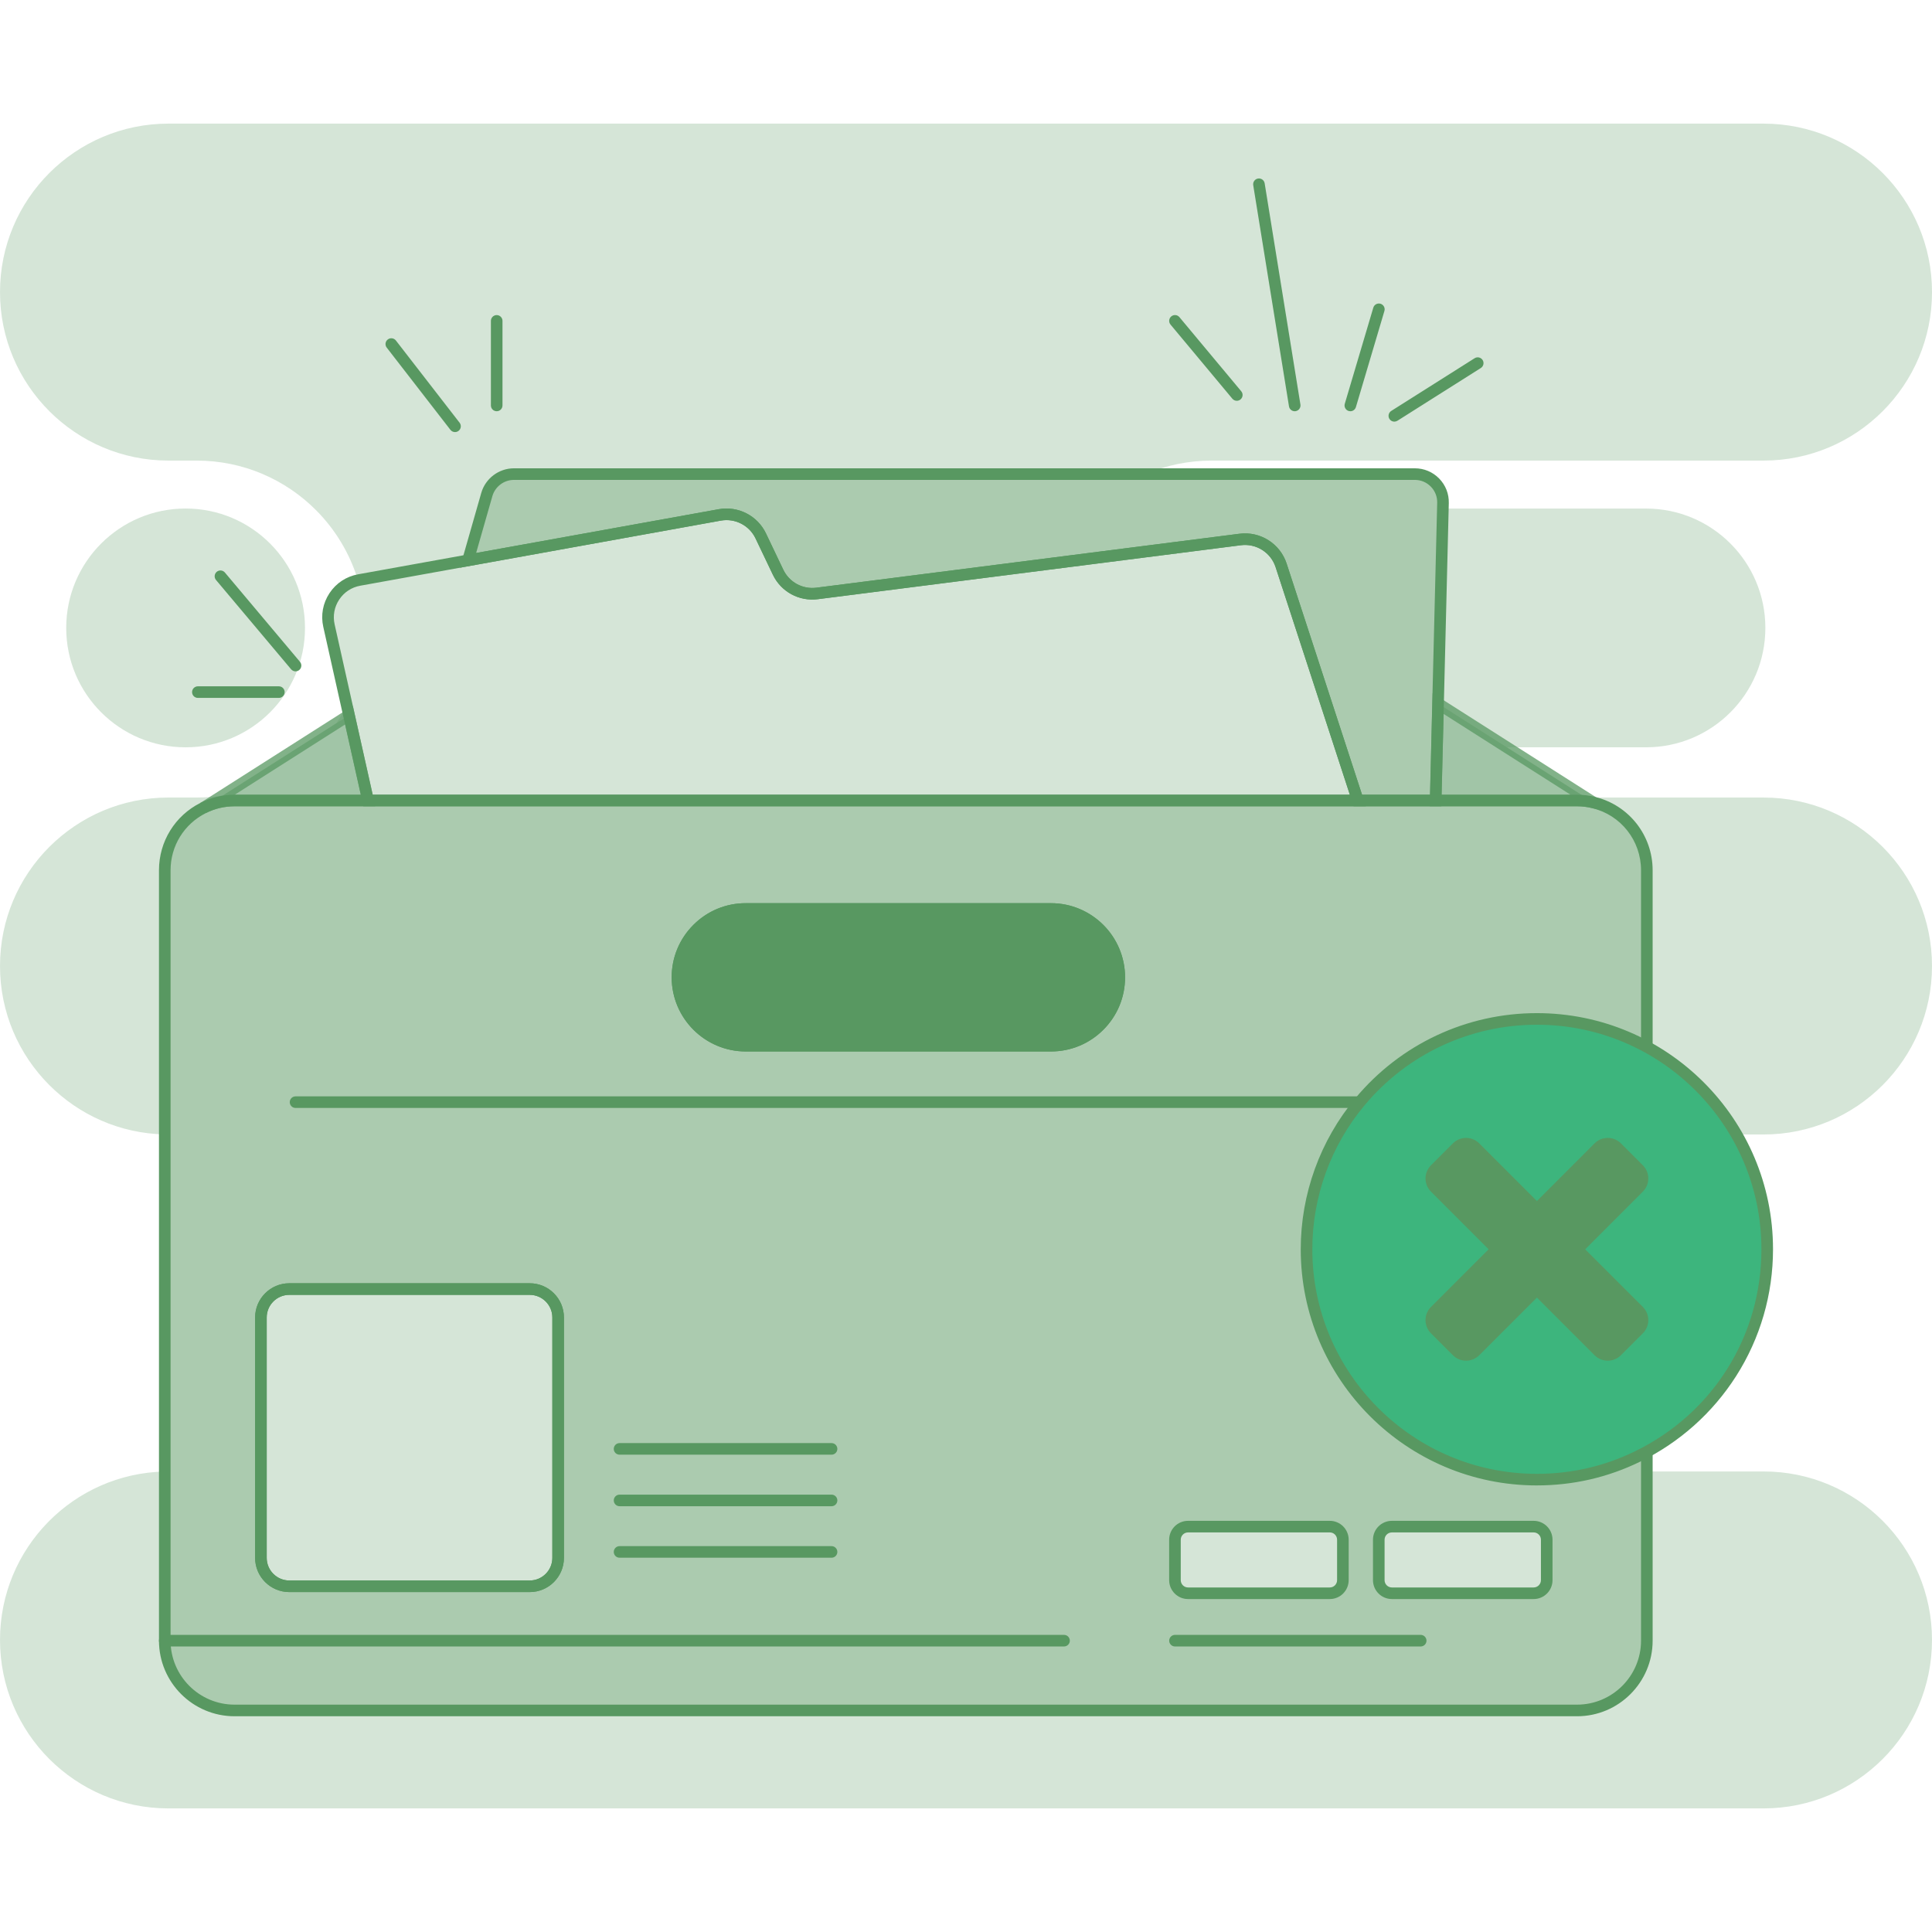<svg width="124" height="124" viewBox="0 0 124 124" fill="none" xmlns="http://www.w3.org/2000/svg">
<g clip-path="url(#clip0_4032_109125)">
<g clip-path="url(#clip1_4032_109125)">
<g opacity="0.25">
<path d="M3.168 69.646C1.211 67.69 0 64.986 0 62C0 56.028 4.843 51.187 10.815 51.187H12.621C13.189 51.187 13.747 51.144 14.291 51.06L13.042 51.854C12.585 52.085 12.171 52.391 11.821 52.757C11.048 53.561 10.572 54.654 10.572 55.858V72.81C7.683 72.748 5.073 71.552 3.168 69.646ZM21.592 46.412C21.836 46.05 22.058 45.673 22.258 45.281L22.397 45.9L21.593 46.412H21.592ZM120.832 97.608C122.789 99.565 124 102.268 124 105.254C124 111.226 119.157 116.068 113.185 116.068H10.815C7.829 116.068 5.125 114.858 3.168 112.901C1.211 110.943 0 108.24 0 105.254C0 99.364 4.713 94.572 10.572 94.445V105.303C10.572 107.777 12.579 109.782 15.052 109.782H101.215C103.689 109.782 105.695 107.777 105.695 105.303V94.441H113.186C116.172 94.441 118.876 95.651 120.833 97.609L120.832 97.608ZM120.832 54.354C122.789 56.311 124 59.014 124 62C124 67.973 119.157 72.814 113.185 72.814H111.464C110.1 70.446 108.099 68.492 105.695 67.184V55.858C105.695 53.75 104.237 51.98 102.274 51.506L101.775 51.188H113.186C116.172 51.188 118.876 52.399 120.833 54.355L120.832 54.354ZM3.168 26.392C1.211 24.437 0 21.735 0 18.749C0 12.777 4.843 7.934 10.815 7.934H113.186C116.172 7.934 118.876 9.145 120.833 11.102C122.79 13.059 124.001 15.763 124.001 18.749C124.001 24.721 119.158 29.562 113.186 29.562H77.772C76.264 29.562 74.828 29.87 73.525 30.428H32.989C32.179 30.428 31.471 30.963 31.249 31.739L30.04 35.965L23.059 37.225C23.03 37.23 23.002 37.235 22.974 37.242C22.453 35.515 21.512 33.972 20.268 32.729C18.31 30.772 15.607 29.562 12.621 29.562H10.815C7.829 29.562 5.125 28.35 3.168 26.393V26.392Z" fill="#589861"/>
<path d="M11.913 47.965C16.145 47.965 19.576 44.534 19.576 40.301C19.576 36.069 16.145 32.638 11.913 32.638C7.681 32.638 4.25 36.069 4.25 40.301C4.25 44.534 7.681 47.965 11.913 47.965Z" fill="#589861"/>
<path d="M113.305 40.3C113.305 44.534 109.876 47.964 105.644 47.964H96.709L92.297 45.155L92.604 32.64H105.644C109.876 32.64 113.305 36.068 113.305 40.3Z" fill="#589861"/>
</g>
<g opacity="0.75">
<path opacity="0.75" d="M102.277 51.506C101.939 51.422 101.585 51.378 101.22 51.378H92.149L92.304 45.156L102.277 51.506ZM23.627 51.378H15.057C14.333 51.378 13.651 51.549 13.047 51.854L22.403 45.898L23.628 51.377L23.627 51.378Z" fill="#589861"/>
</g>
<path opacity="0.75" d="M104.407 52.422L102.185 51.867C101.875 51.79 101.55 51.75 101.217 51.75H91.766L91.946 44.489L104.407 52.423V52.422ZM92.529 51.006H100.797L92.656 45.823L92.527 51.006H92.529ZM13.211 52.187L12.844 51.541L22.646 45.301L24.088 51.75H15.053C14.404 51.75 13.784 51.897 13.211 52.187ZM15.068 51.006H23.159L22.151 46.498L15.068 51.006Z" fill="#589861"/>
<path opacity="0.5" d="M102.279 51.507C101.939 51.423 101.585 51.379 101.22 51.379H15.057C14.332 51.379 13.651 51.549 13.047 51.856C11.582 52.591 10.578 54.109 10.578 55.859V105.303C10.578 107.778 12.583 109.783 15.058 109.783H101.221C103.696 109.783 105.701 107.778 105.701 105.303V55.859C105.701 53.752 104.244 51.981 102.28 51.508L102.279 51.507ZM35.825 99.99C35.825 100.996 35.007 101.813 34.002 101.813H18.571C17.566 101.813 16.748 100.996 16.748 99.99V84.559C16.748 83.554 17.566 82.735 18.571 82.735H34.002C35.007 82.735 35.825 83.554 35.825 84.559V99.99ZM70.556 65.829C69.762 66.624 68.665 67.115 67.454 67.115H47.87C45.447 67.115 43.484 65.151 43.484 62.727C43.484 61.514 43.976 60.419 44.77 59.625C45.563 58.831 46.661 58.34 47.871 58.34H67.456C69.879 58.34 71.842 60.304 71.842 62.725C71.842 63.937 71.349 65.034 70.556 65.828V65.829ZM86.196 101.417C86.196 101.882 85.82 102.259 85.356 102.259H76.257C75.792 102.259 75.418 101.882 75.418 101.417V98.822C75.418 98.357 75.793 97.982 76.257 97.982H85.356C85.821 97.982 86.196 98.358 86.196 98.822V101.417ZM99.279 101.417C99.279 101.882 98.903 102.259 98.44 102.259H89.342C88.877 102.259 88.5 101.882 88.5 101.417V98.822C88.5 98.357 88.877 97.982 89.342 97.982H98.44C98.905 97.982 99.279 98.358 99.279 98.822V101.417Z" fill="#589861"/>
<path d="M101.218 110.153H15.054C12.379 110.153 10.203 107.977 10.203 105.302V55.858C10.203 54.013 11.227 52.352 12.877 51.523C13.554 51.181 14.286 51.007 15.054 51.007H101.218C101.611 51.007 101.997 51.054 102.365 51.146C104.546 51.673 106.07 53.61 106.07 55.858V105.302C106.07 107.977 103.894 110.153 101.219 110.153H101.218ZM15.054 51.75C14.404 51.75 13.784 51.896 13.211 52.187C11.814 52.888 10.947 54.295 10.947 55.857V105.301C10.947 107.565 12.79 109.408 15.054 109.408H101.218C103.482 109.408 105.325 107.565 105.325 105.301V55.857C105.325 53.952 104.035 52.312 102.188 51.867H102.185C101.875 51.788 101.55 51.749 101.218 51.749H15.054V51.75ZM33.999 102.183H18.568C17.358 102.183 16.373 101.199 16.373 99.989V84.558C16.373 83.348 17.358 82.363 18.568 82.363H33.999C35.209 82.363 36.194 83.348 36.194 84.558V99.989C36.194 101.199 35.209 102.183 33.999 102.183ZM18.568 83.107C17.768 83.107 17.117 83.758 17.117 84.558V99.989C17.117 100.788 17.768 101.439 18.568 101.439H33.999C34.798 101.439 35.45 100.788 35.45 99.989V84.558C35.45 83.758 34.798 83.107 33.999 83.107H18.568ZM67.451 67.486H47.867C45.243 67.486 43.109 65.35 43.109 62.725C43.109 61.454 43.604 60.26 44.503 59.361C45.402 58.462 46.596 57.967 47.867 57.967H67.451C70.075 57.967 72.209 60.102 72.209 62.725C72.209 63.998 71.715 65.193 70.816 66.092C69.917 66.991 68.721 67.486 67.451 67.486ZM47.867 58.711C46.795 58.711 45.787 59.129 45.029 59.887C44.27 60.645 43.853 61.654 43.853 62.725C43.853 64.94 45.654 66.742 47.867 66.742H67.451C68.523 66.742 69.531 66.324 70.29 65.566C71.049 64.807 71.465 63.799 71.465 62.727C71.465 60.513 69.665 58.713 67.451 58.713H47.867V58.711Z" fill="#589861"/>
<path d="M71.841 62.727C71.841 63.938 71.35 65.036 70.556 65.829C69.763 66.623 68.665 67.114 67.455 67.114H47.87C45.449 67.114 43.484 65.15 43.484 62.726C43.484 61.514 43.975 60.418 44.769 59.624C45.563 58.831 46.66 58.34 47.87 58.34H67.455C69.876 58.34 71.841 60.304 71.841 62.726V62.727Z" fill="#589861"/>
<path d="M67.452 67.486H47.867C45.243 67.486 43.109 65.351 43.109 62.726C43.109 61.455 43.604 60.261 44.503 59.361C45.402 58.462 46.596 57.968 47.867 57.968H67.452C70.076 57.968 72.21 60.102 72.21 62.726C72.21 63.998 71.715 65.193 70.816 66.092C69.917 66.991 68.722 67.486 67.452 67.486ZM47.867 58.712C46.796 58.712 45.788 59.13 45.029 59.887C44.27 60.645 43.853 61.654 43.853 62.726C43.853 64.94 45.654 66.742 47.867 66.742H67.452C68.523 66.742 69.531 66.324 70.29 65.567C71.049 64.808 71.466 63.8 71.466 62.727C71.466 60.514 69.665 58.713 67.452 58.713H47.867V58.712Z" fill="#589861"/>
<path opacity="0.25" d="M33.996 82.735H18.565C17.558 82.735 16.742 83.551 16.742 84.558V99.989C16.742 100.995 17.558 101.812 18.565 101.812H33.996C35.002 101.812 35.818 100.995 35.818 99.989V84.558C35.818 83.551 35.002 82.735 33.996 82.735Z" fill="#589861"/>
<path d="M34 102.183H18.569C17.359 102.183 16.375 101.199 16.375 99.988V84.558C16.375 83.347 17.359 82.363 18.569 82.363H34C35.21 82.363 36.195 83.347 36.195 84.558V99.988C36.195 101.199 35.21 102.183 34 102.183ZM18.569 83.107C17.77 83.107 17.119 83.758 17.119 84.558V99.988C17.119 100.788 17.77 101.439 18.569 101.439H34C34.8 101.439 35.451 100.788 35.451 99.988V84.558C35.451 83.758 34.8 83.107 34 83.107H18.569ZM53.371 99.978H39.765C39.559 99.978 39.393 99.812 39.393 99.606C39.393 99.401 39.559 99.234 39.765 99.234H53.371C53.577 99.234 53.743 99.401 53.743 99.606C53.743 99.812 53.577 99.978 53.371 99.978ZM53.371 96.673H39.765C39.559 96.673 39.393 96.506 39.393 96.301C39.393 96.095 39.559 95.929 39.765 95.929H53.371C53.577 95.929 53.743 96.095 53.743 96.301C53.743 96.506 53.577 96.673 53.371 96.673ZM53.371 93.365H39.765C39.559 93.365 39.393 93.199 39.393 92.993C39.393 92.788 39.559 92.621 39.765 92.621H53.371C53.577 92.621 53.743 92.788 53.743 92.993C53.743 93.199 53.577 93.365 53.371 93.365ZM68.292 105.674H10.575C10.369 105.674 10.203 105.508 10.203 105.302C10.203 105.096 10.369 104.93 10.575 104.93H68.292C68.498 104.93 68.664 105.096 68.664 105.302C68.664 105.508 68.498 105.674 68.292 105.674ZM91.183 105.674H75.413C75.208 105.674 75.041 105.508 75.041 105.302C75.041 105.096 75.208 104.93 75.413 104.93H91.183C91.388 104.93 91.555 105.096 91.555 105.302C91.555 105.508 91.388 105.674 91.183 105.674ZM97.304 71.111H18.969C18.763 71.111 18.597 70.945 18.597 70.739C18.597 70.533 18.763 70.367 18.969 70.367H97.304C97.51 70.367 97.676 70.533 97.676 70.739C97.676 70.945 97.51 71.111 97.304 71.111Z" fill="#589861"/>
<path opacity="0.25" d="M87.15 51.378H23.623L22.398 45.9L21.114 40.154C20.811 38.802 21.696 37.47 23.058 37.225L30.04 35.965L46.199 33.048C47.278 32.853 48.356 33.404 48.829 34.395L49.94 36.723C50.394 37.672 51.405 38.223 52.448 38.089L79.602 34.626C80.763 34.478 81.864 35.174 82.228 36.286L87.152 51.379L87.15 51.378Z" fill="#589861"/>
<path d="M87.662 51.75H23.322L20.749 40.234C20.58 39.48 20.723 38.712 21.149 38.068C21.576 37.424 22.229 36.995 22.989 36.859L46.13 32.681C47.372 32.457 48.618 33.094 49.162 34.234L50.273 36.561C50.658 37.367 51.511 37.832 52.397 37.719L79.553 34.256C80.888 34.086 82.161 34.891 82.579 36.169L87.663 51.75H87.662ZM23.919 51.006H86.637L81.872 36.4C81.565 35.46 80.63 34.869 79.647 34.994L52.493 38.457C51.288 38.612 50.127 37.98 49.604 36.883L48.492 34.555C48.093 33.718 47.177 33.249 46.266 33.414L23.125 37.592C22.567 37.692 22.085 38.008 21.772 38.481C21.458 38.953 21.353 39.519 21.477 40.073L23.921 51.007L23.919 51.006Z" fill="#589861"/>
<path opacity="0.5" d="M92.612 32.281L92.294 45.156L92.139 51.378H87.143L82.219 36.285C81.856 35.172 80.755 34.477 79.594 34.624L52.439 38.088C51.397 38.222 50.386 37.671 49.932 36.721L48.821 34.394C48.347 33.403 47.27 32.851 46.191 33.047L30.031 35.964L31.24 31.738C31.462 30.96 32.172 30.426 32.98 30.426H90.801C91.817 30.426 92.634 31.263 92.609 32.278L92.612 32.281Z" fill="#589861"/>
<path d="M92.506 51.75H86.878L81.87 36.401C81.562 35.461 80.627 34.869 79.645 34.994L52.49 38.458C51.285 38.613 50.124 37.98 49.601 36.883L48.49 34.555C48.091 33.718 47.175 33.25 46.263 33.415L29.516 36.438L30.888 31.638C31.155 30.706 32.018 30.057 32.986 30.057H90.808C91.4 30.057 91.955 30.29 92.369 30.714C92.783 31.138 93.002 31.697 92.987 32.29L92.67 45.165L92.506 51.75ZM87.417 51.006H91.78L91.925 45.146L92.242 32.271C92.252 31.881 92.107 31.512 91.834 31.233C91.561 30.954 91.197 30.801 90.806 30.801H32.985C32.346 30.801 31.779 31.23 31.602 31.842L30.558 35.493L46.129 32.682C47.37 32.457 48.617 33.095 49.161 34.234L50.272 36.562C50.656 37.368 51.51 37.833 52.396 37.72L79.552 34.257C80.886 34.087 82.16 34.891 82.578 36.17L87.419 51.006H87.417Z" fill="#589861"/>
<g opacity="0.25">
<path d="M86.184 98.822V101.417C86.184 101.882 85.809 102.259 85.345 102.259H76.246C75.781 102.259 75.406 101.882 75.406 101.417V98.822C75.406 98.357 75.782 97.982 76.246 97.982H85.345C85.81 97.982 86.184 98.358 86.184 98.822ZM99.268 98.822V101.417C99.268 101.882 98.892 102.259 98.428 102.259H89.33C88.865 102.259 88.488 101.882 88.488 101.417V98.822C88.488 98.357 88.865 97.982 89.33 97.982H98.428C98.893 97.982 99.268 98.358 99.268 98.822Z" fill="#589861"/>
</g>
<path d="M85.35 102.631H76.251C75.582 102.631 75.039 102.087 75.039 101.417V98.822C75.039 98.153 75.582 97.61 76.251 97.61H85.35C86.018 97.61 86.561 98.153 86.561 98.822V101.417C86.561 102.087 86.018 102.631 85.35 102.631ZM76.251 98.354C75.993 98.354 75.783 98.564 75.783 98.822V101.417C75.783 101.676 75.993 101.887 76.251 101.887H85.35C85.608 101.887 85.817 101.676 85.817 101.417V98.822C85.817 98.564 85.608 98.354 85.35 98.354H76.251ZM98.433 102.631H89.335C88.665 102.631 88.121 102.087 88.121 101.417V98.822C88.121 98.153 88.665 97.61 89.335 97.61H98.433C99.101 97.61 99.644 98.153 99.644 98.822V101.417C99.644 102.087 99.101 102.631 98.433 102.631ZM89.335 98.354C89.076 98.354 88.865 98.564 88.865 98.822V101.417C88.865 101.676 89.076 101.887 89.335 101.887H98.433C98.691 101.887 98.9 101.676 98.9 101.417V98.822C98.9 98.564 98.691 98.354 98.433 98.354H89.335Z" fill="#589861"/>
<path d="M29.203 27.732C29.092 27.732 28.983 27.682 28.909 27.588L24.821 22.31C24.696 22.148 24.724 21.915 24.888 21.788C25.05 21.663 25.284 21.692 25.41 21.854L29.498 27.131C29.624 27.294 29.595 27.527 29.431 27.654C29.363 27.706 29.284 27.732 29.204 27.732H29.203ZM31.879 26.394C31.673 26.394 31.507 26.227 31.507 26.022V20.595C31.507 20.39 31.673 20.223 31.879 20.223C32.085 20.223 32.251 20.39 32.251 20.595V26.022C32.251 26.227 32.085 26.394 31.879 26.394ZM83.097 26.394C82.918 26.394 82.76 26.263 82.73 26.081L80.435 11.886C80.403 11.682 80.54 11.491 80.743 11.459C80.945 11.426 81.137 11.565 81.169 11.767L83.464 25.962C83.497 26.166 83.359 26.356 83.157 26.389C83.137 26.392 83.117 26.394 83.097 26.394ZM86.667 26.394C86.633 26.394 86.597 26.389 86.562 26.379C86.365 26.32 86.253 26.113 86.311 25.916L88.142 19.746C88.2 19.549 88.407 19.437 88.604 19.495C88.801 19.554 88.913 19.761 88.855 19.958L87.025 26.128C86.976 26.29 86.829 26.395 86.667 26.395V26.394ZM79.381 25.724C79.275 25.724 79.169 25.678 79.095 25.59L75.127 20.832C74.995 20.675 75.016 20.44 75.174 20.308C75.331 20.176 75.567 20.197 75.698 20.355L79.666 25.113C79.798 25.27 79.777 25.505 79.619 25.637C79.55 25.695 79.465 25.724 79.381 25.724ZM89.492 27.062C89.368 27.062 89.248 27.001 89.177 26.888C89.068 26.715 89.119 26.485 89.292 26.375L94.644 22.992C94.818 22.882 95.047 22.934 95.158 23.108C95.267 23.281 95.216 23.511 95.042 23.621L89.691 27.004C89.629 27.042 89.56 27.061 89.492 27.061V27.062ZM18.968 43.088C18.862 43.088 18.758 43.043 18.683 42.955L13.864 37.225C13.732 37.068 13.753 36.833 13.91 36.7C14.068 36.568 14.302 36.589 14.435 36.746L19.253 42.476C19.386 42.634 19.365 42.868 19.208 43.001C19.138 43.059 19.053 43.088 18.968 43.088ZM17.897 44.793H12.7C12.494 44.793 12.328 44.627 12.328 44.421C12.328 44.215 12.494 44.049 12.7 44.049H17.897C18.103 44.049 18.269 44.215 18.269 44.421C18.269 44.627 18.103 44.793 17.897 44.793Z" fill="#589861"/>
<path d="M113.427 80.181C113.427 86.026 110.035 91.081 105.112 93.478C103.159 94.432 100.963 94.966 98.643 94.966C90.478 94.966 83.859 88.346 83.859 80.18C83.859 76.58 85.145 73.28 87.285 70.716C89.995 67.465 94.077 65.397 98.643 65.397C106.809 65.397 113.428 72.016 113.428 80.18L113.427 80.181Z" fill="#34BF87"/>
<path d="M98.642 95.028C90.457 95.028 83.797 88.368 83.797 80.181C83.797 76.71 85.018 73.335 87.238 70.677C90.066 67.282 94.224 65.335 98.642 65.335C106.829 65.335 113.489 71.996 113.489 80.181C113.489 83.018 112.686 85.776 111.167 88.155C109.689 90.473 107.604 92.332 105.139 93.533C103.11 94.525 100.925 95.027 98.642 95.027V95.028ZM98.642 65.459C94.26 65.459 90.138 67.39 87.333 70.757C85.134 73.392 83.921 76.739 83.921 80.181C83.921 88.299 90.525 94.904 98.642 94.904C100.905 94.904 103.073 94.406 105.084 93.423C110.192 90.935 113.365 85.861 113.365 80.181C113.365 72.064 106.76 65.459 98.642 65.459Z" fill="#080808"/>
<path opacity="0.25" d="M113.427 80.181C113.427 86.026 110.035 91.081 105.112 93.478C103.159 94.432 100.963 94.966 98.643 94.966C90.478 94.966 83.859 88.346 83.859 80.18C83.859 76.58 85.145 73.28 87.285 70.716C89.995 67.465 94.077 65.397 98.643 65.397C106.809 65.397 113.428 72.016 113.428 80.18L113.427 80.181Z" fill="#589861"/>
<path d="M98.64 95.338C90.283 95.338 83.484 88.54 83.484 80.181C83.484 76.638 84.732 73.192 86.997 70.479C89.885 67.013 94.129 65.025 98.64 65.025C106.997 65.025 113.796 71.824 113.796 80.181C113.796 83.077 112.977 85.892 111.427 88.323C109.917 90.688 107.788 92.587 105.271 93.812C103.2 94.824 100.97 95.337 98.64 95.337V95.338ZM98.64 65.769C94.35 65.769 90.314 67.659 87.569 70.955C85.415 73.535 84.228 76.812 84.228 80.181C84.228 88.128 90.694 94.594 98.64 94.594C100.856 94.594 102.977 94.106 104.945 93.144C109.946 90.708 113.052 85.741 113.052 80.181C113.052 72.235 106.587 65.769 98.64 65.769Z" fill="#589861"/>
<path d="M105.44 85.576L104.035 86.981C103.568 87.448 102.809 87.448 102.342 86.981L98.643 83.282L94.942 86.981C94.476 87.448 93.717 87.448 93.249 86.981L91.844 85.576C91.375 85.107 91.375 84.348 91.844 83.881L95.543 80.183L91.844 76.483C91.376 76.016 91.375 75.258 91.844 74.789L93.249 73.384C93.716 72.917 94.475 72.917 94.942 73.384L98.643 77.085L102.342 73.384C102.809 72.917 103.568 72.917 104.035 73.384L105.44 74.789C105.909 75.258 105.908 76.016 105.44 76.483L101.741 80.183L105.44 83.881C105.909 84.348 105.909 85.107 105.44 85.576Z" fill="#589861"/>
</g>
</g>
<defs>
<clipPath id="clip0_4032_109125">
<rect width="124" height="124" fill="white"/>
</clipPath>
<clipPath id="clip1_4032_109125">
<rect width="124" height="124" fill="white"/>
</clipPath>
</defs>
</svg>

